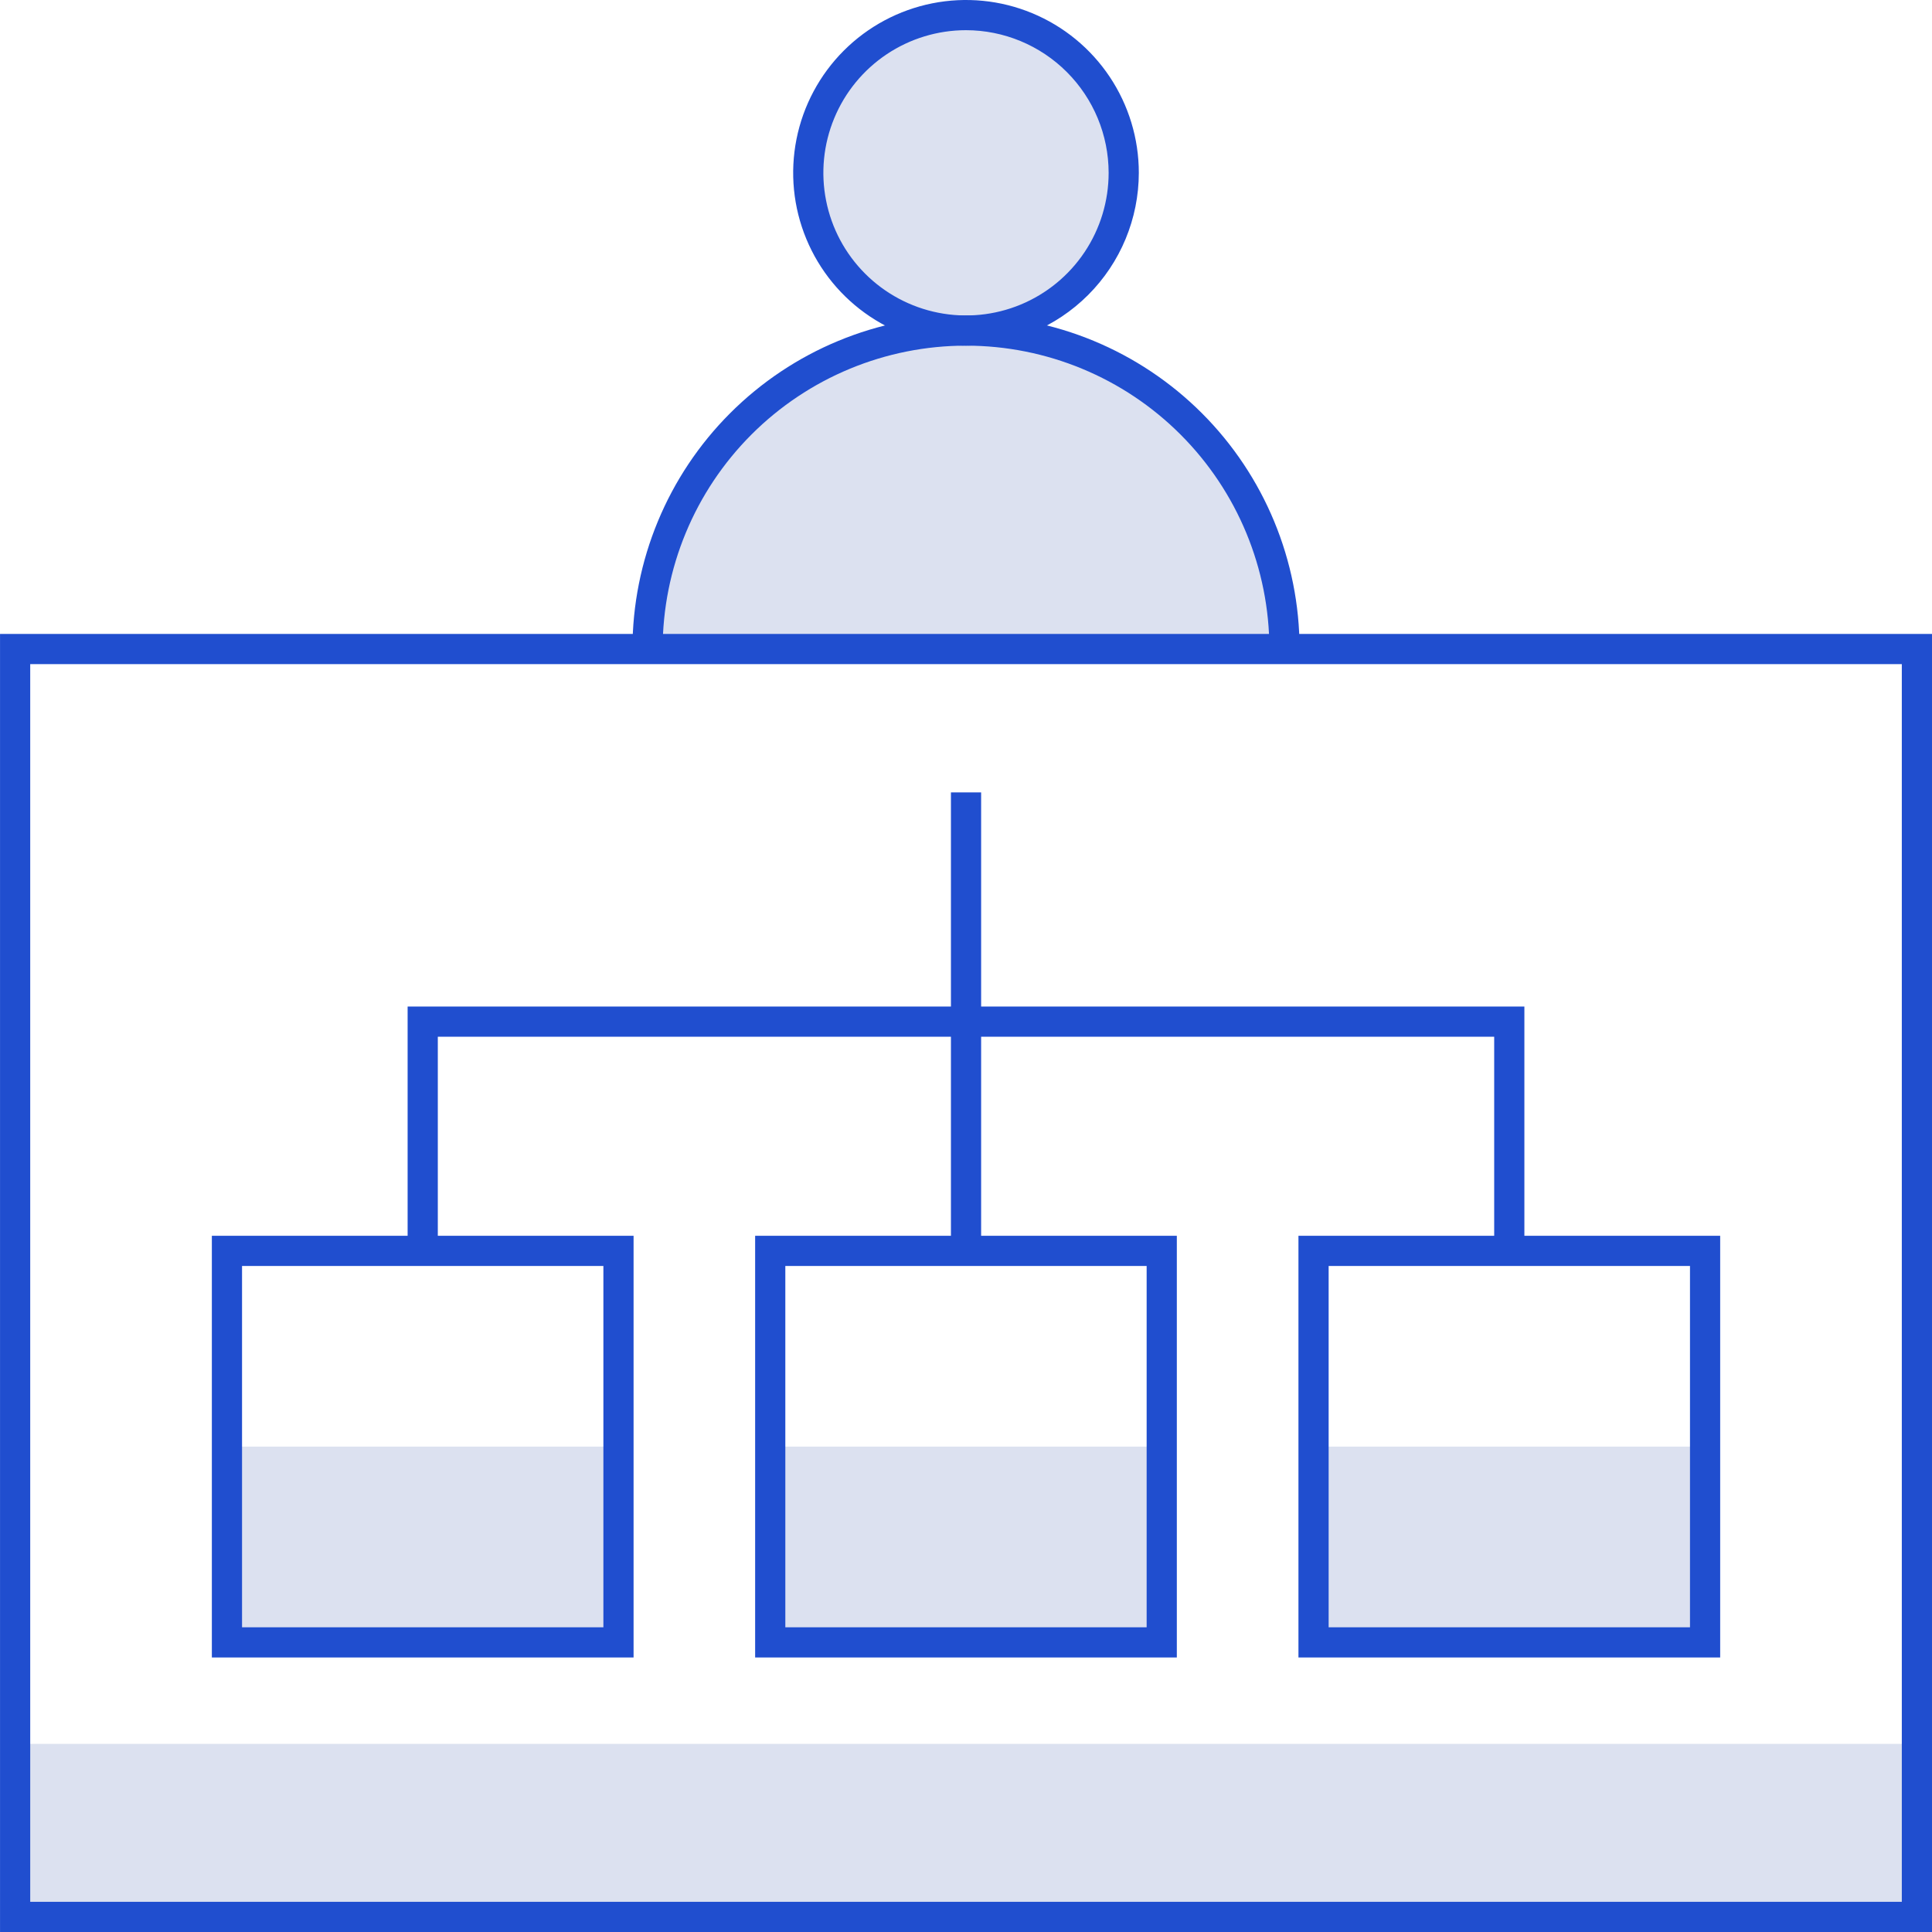 <svg width="64" height="64" viewBox="0 0 64 64" fill="none" xmlns="http://www.w3.org/2000/svg">
<g clip-path="url(#clip0_20_3595)">
<path opacity="0.15" d="M63.5 57.768H0.5V63.5H63.5V57.768Z" fill="#183A9E"/>
<path opacity="0.15" d="M32 10.95C34.886 10.95 37.225 8.611 37.225 5.725C37.225 2.839 34.886 0.5 32 0.5C29.115 0.5 26.775 2.839 26.775 5.725C26.775 8.611 29.115 10.95 32 10.95Z" fill="#183A9E"/>
<path opacity="0.15" d="M32 10.95C30.615 10.95 29.243 11.223 27.963 11.754C26.683 12.284 25.52 13.061 24.541 14.04C23.561 15.02 22.784 16.183 22.254 17.463C21.724 18.743 21.451 20.115 21.451 21.5H42.55C42.55 20.115 42.277 18.743 41.747 17.463C41.217 16.183 40.44 15.02 39.46 14.04C38.48 13.061 37.318 12.284 36.038 11.754C34.758 11.223 33.386 10.95 32 10.95V10.95Z" fill="#183A9E"/>
<path opacity="0.15" d="M20.488 47.921H7.518V54.406H20.488V47.921Z" fill="#183A9E"/>
<path opacity="0.15" d="M38.485 47.921H25.515V54.406H38.485V47.921Z" fill="#183A9E"/>
<path opacity="0.15" d="M56.482 47.921H43.513V54.406H56.482V47.921Z" fill="#183A9E"/>
<path d="M32 11.45C30.868 11.45 29.761 11.114 28.819 10.485C27.878 9.856 27.144 8.962 26.711 7.916C26.277 6.87 26.164 5.719 26.385 4.608C26.606 3.498 27.151 2.478 27.952 1.677C28.753 0.876 29.773 0.331 30.883 0.11C31.994 -0.111 33.145 0.002 34.191 0.436C35.237 0.869 36.131 1.603 36.76 2.544C37.389 3.486 37.725 4.593 37.725 5.725C37.723 7.243 37.12 8.698 36.046 9.771C34.973 10.845 33.518 11.448 32 11.45ZM32 1C31.066 1 30.152 1.277 29.375 1.796C28.598 2.316 27.992 3.053 27.635 3.917C27.277 4.78 27.183 5.73 27.366 6.647C27.548 7.564 27.998 8.405 28.659 9.066C29.32 9.727 30.162 10.177 31.078 10.359C31.995 10.542 32.945 10.448 33.808 10.091C34.672 9.733 35.41 9.127 35.929 8.35C36.448 7.573 36.725 6.66 36.725 5.725C36.724 4.472 36.225 3.271 35.34 2.386C34.454 1.5 33.253 1.001 32 1V1Z" fill="#204ECF"/>
<path d="M43.05 21.5H42.05C42.05 18.835 40.991 16.279 39.106 14.394C37.222 12.509 34.666 11.45 32 11.45C29.335 11.45 26.779 12.509 24.894 14.394C23.01 16.279 21.951 18.835 21.951 21.5H20.951C20.951 18.57 22.115 15.759 24.187 13.687C26.259 11.615 29.07 10.45 32 10.45C34.931 10.45 37.741 11.615 39.814 13.687C41.886 15.759 43.05 18.57 43.05 21.5V21.5Z" fill="#204ECF"/>
<path d="M64 64H0.001V21H64V64ZM1.001 63H63V22H1.001V63Z" fill="#204ECF"/>
<path d="M20.988 54.906H7.018V40.937H20.988V54.906ZM8.018 53.906H19.988V41.937H8.018V53.906Z" fill="#204ECF"/>
<path d="M38.984 54.906H25.015V40.937H38.984V54.906ZM26.015 53.906H37.984V41.937H26.015V53.906Z" fill="#204ECF"/>
<path d="M56.983 54.906H43.013V40.937H56.983V54.906ZM44.013 53.906H55.983V41.937H44.013V53.906Z" fill="#204ECF"/>
<path d="M32.501 26.249H31.501V41.437H32.501V26.249Z" fill="#204ECF"/>
<path d="M50.497 41.437H49.497V34.343H14.503V41.437H13.503V33.343H50.497V41.437Z" fill="#204ECF"/>
</g>
<defs>
<clipPath id="clip0_20_3595">
<rect width="64" height="64" fill="white"/>
</clipPath>
</defs>
</svg>
